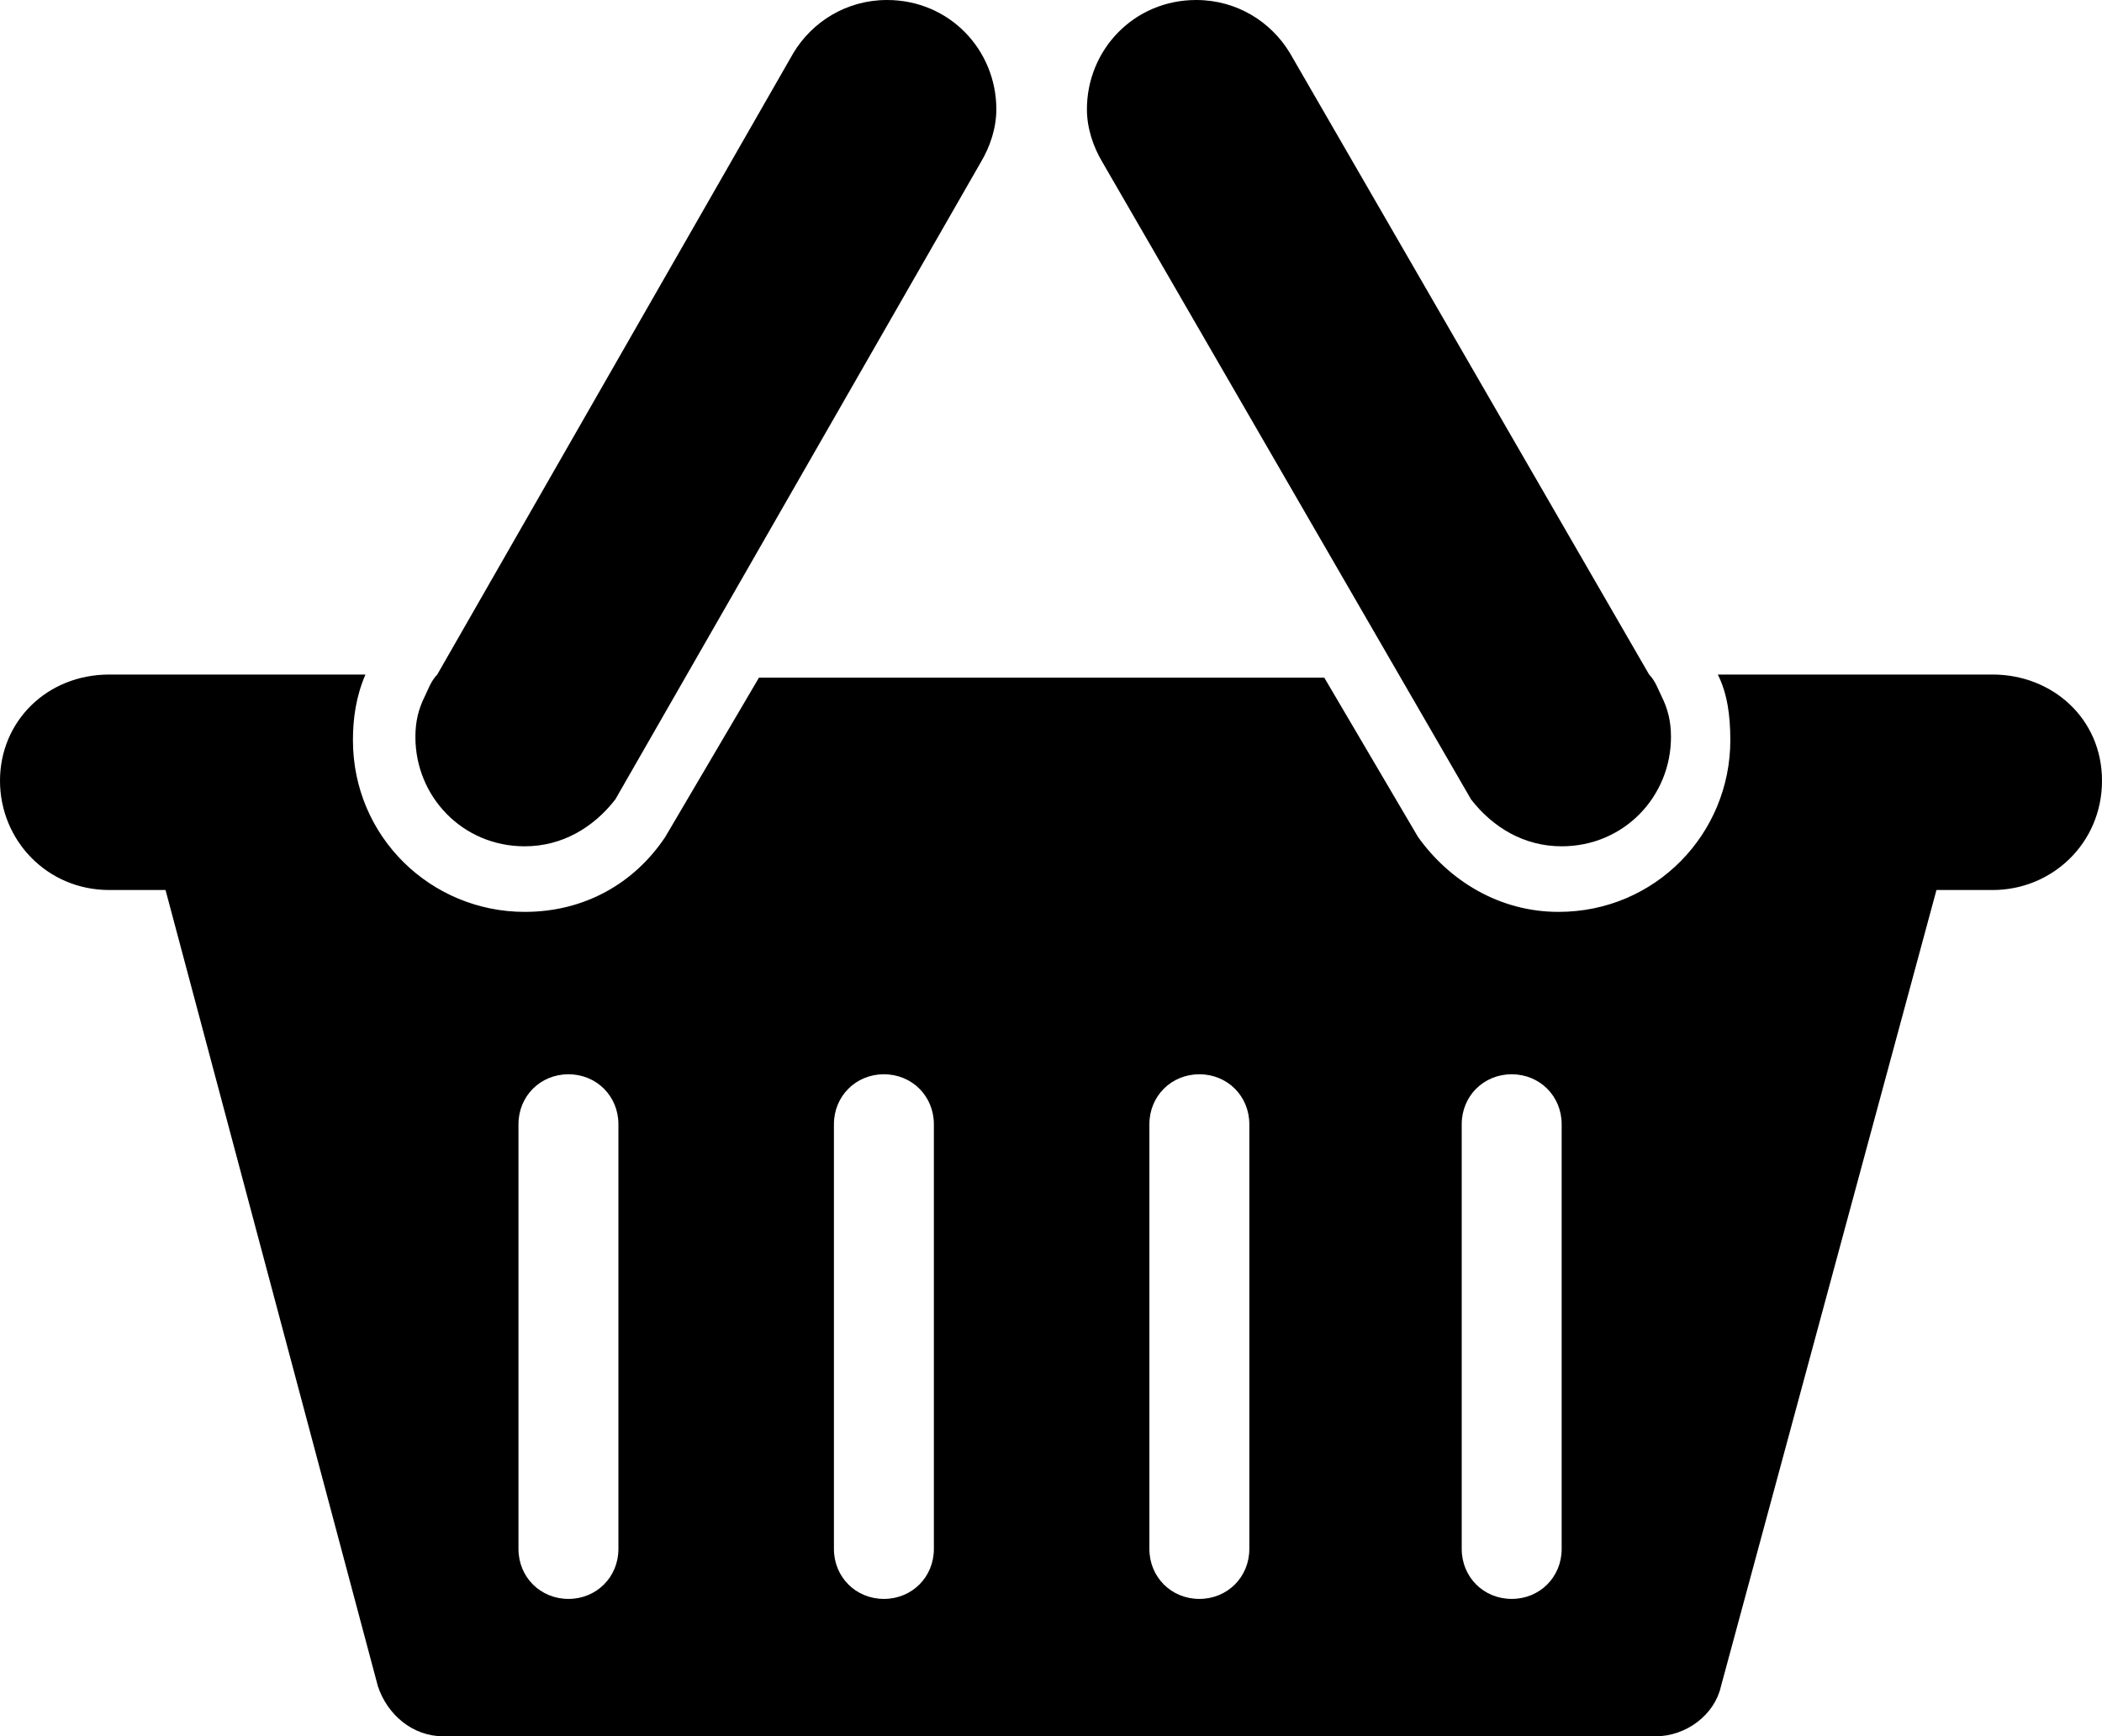 <?xml version="1.0" encoding="utf-8"?>
<!-- Generator: Adobe Illustrator 18.1.0, SVG Export Plug-In . SVG Version: 6.00 Build 0)  -->
<svg version="1.1" id="Calque_1" xmlns="http://www.w3.org/2000/svg" xmlns:xlink="http://www.w3.org/1999/xlink" x="0px" y="0px"
	 viewBox="0 0 67.3 55.6" enable-background="new 0 0 67.3 55.6" xml:space="preserve">
<g>
	<path d="M31.9,3.5c0-1.9-1.5-3.5-3.5-3.5c-1.3,0-2.4,0.7-3,1.7l0,0L14,21.6c-0.2,0.2-0.3,0.5-0.4,0.7l0,0l0,0
		c-0.2,0.4-0.3,0.8-0.3,1.3c0,1.9,1.5,3.5,3.5,3.5c1.2,0,2.2-0.6,2.9-1.5l0,0L31.4,5.2l0,0C31.7,4.7,31.9,4.1,31.9,3.5z"/>
	<path d="M34.8,3.5c0-1.9,1.5-3.5,3.5-3.5c1.3,0,2.4,0.7,3,1.7l0,0l11.5,19.9c0.2,0.2,0.3,0.5,0.4,0.7l0,0l0,0
		c0.2,0.4,0.3,0.8,0.3,1.3c0,1.9-1.5,3.5-3.5,3.5c-1.2,0-2.2-0.6-2.9-1.5l0,0L35.3,5.2l0,0C35,4.7,34.8,4.1,34.8,3.5z"/>
	<path d="M63.8,21.6H55c0.3,0.6,0.4,1.3,0.4,2.1c0,3-2.4,5.5-5.5,5.5c-1.9,0-3.5-1-4.5-2.4l-3-5.1H24.3l-3,5.1
		c-1,1.5-2.6,2.4-4.5,2.4c-3,0-5.5-2.4-5.5-5.5c0-0.7,0.1-1.4,0.4-2.1H3.5C1.5,21.6,0,23.1,0,25s1.5,3.5,3.5,3.5h1.8l6.8,25.5h0
		c0.3,0.9,1.1,1.6,2.1,1.6H53c1,0,1.9-0.7,2.1-1.6h0L62,28.5h1.8c1.9,0,3.5-1.5,3.5-3.5S65.7,21.6,63.8,21.6z M19.8,49.6
		c0,0.9-0.7,1.6-1.6,1.6c-0.9,0-1.6-0.7-1.6-1.6V36c0-0.9,0.7-1.6,1.6-1.6c0.9,0,1.6,0.7,1.6,1.6V49.6z M29.9,49.6
		c0,0.9-0.7,1.6-1.6,1.6c-0.9,0-1.6-0.7-1.6-1.6V36c0-0.9,0.7-1.6,1.6-1.6c0.9,0,1.6,0.7,1.6,1.6V49.6z M40,49.6
		c0,0.9-0.7,1.6-1.6,1.6c-0.9,0-1.6-0.7-1.6-1.6V36c0-0.9,0.7-1.6,1.6-1.6c0.9,0,1.6,0.7,1.6,1.6V49.6z M50,49.6
		c0,0.9-0.7,1.6-1.6,1.6c-0.9,0-1.6-0.7-1.6-1.6V36c0-0.9,0.7-1.6,1.6-1.6c0.9,0,1.6,0.7,1.6,1.6V49.6z"/>
</g>
</svg>
